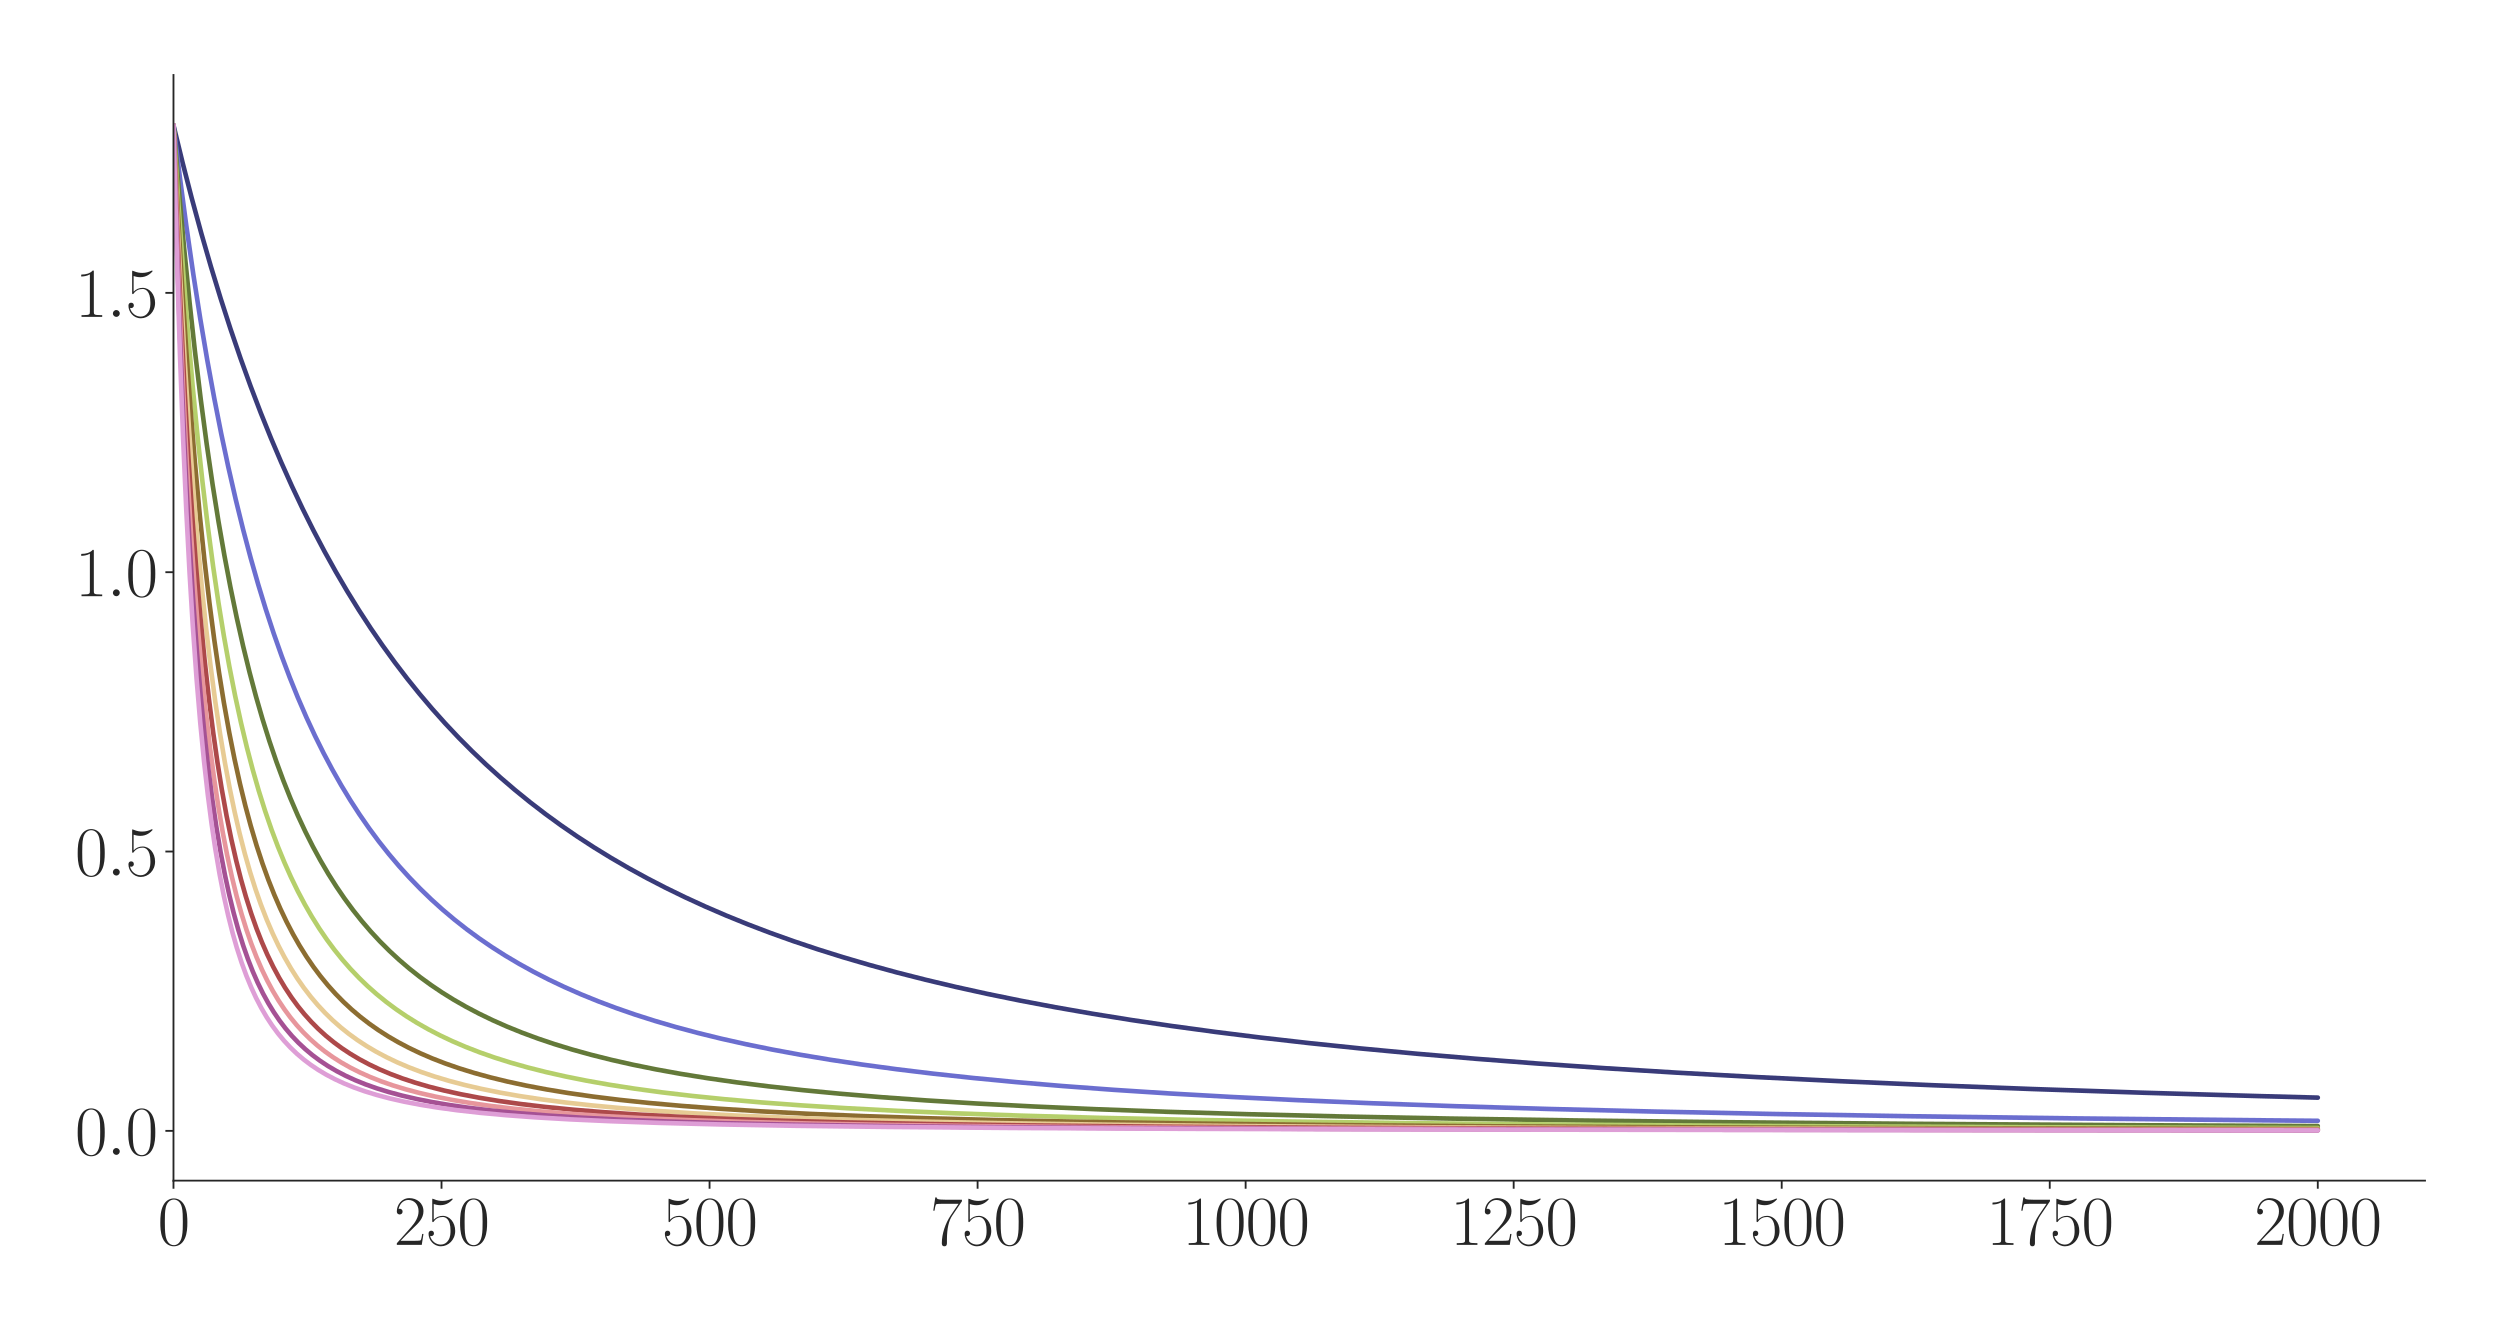 <?xml version="1.0" encoding="utf-8" standalone="no"?>
<!DOCTYPE svg PUBLIC "-//W3C//DTD SVG 1.1//EN"
  "http://www.w3.org/Graphics/SVG/1.1/DTD/svg11.dtd">
<svg xmlns:xlink="http://www.w3.org/1999/xlink" width="1080pt" height="576pt" viewBox="0 0 1080 576" xmlns="http://www.w3.org/2000/svg" version="1.1">
 <defs>
  <style type="text/css">*{stroke-linejoin: round; stroke-linecap: butt}</style>
 </defs>
 <g id="figure_1">
  <g id="patch_1">
   <path d="M 0 576 
L 1080 576 
L 1080 0 
L 0 0 
z
" style="fill: #ffffff"/>
  </g>
  <g id="axes_1">
   <g id="patch_2">
    <path d="M 74.943 510.031 
L 1047.6 510.031 
L 1047.6 32.4 
L 74.943 32.4 
z
" style="fill: #ffffff"/>
   </g>
   <g id="matplotlib.axis_1">
    <g id="xtick_1">
     <g id="line2d_1">
      <defs>
       <path id="me4bcb89a64" d="M 0 0 
L 0 3.5 
" style="stroke: #262626; stroke-width: 0.8"/>
      </defs>
      <g>
       <use xlink:href="#me4bcb89a64" x="74.943" y="510.031" style="fill: #262626; stroke: #262626; stroke-width: 0.8"/>
      </g>
     </g>
     <g id="text_1">
      <!-- $\mathdefault{0}$ -->
      <g style="fill: #262626" transform="translate(68.09 537.787) scale(0.3 -0.3)">
       <defs>
        <path id="CMR17-30" d="M 2688 2025 
C 2688 2416 2682 3080 2413 3591 
C 2176 4039 1798 4198 1466 4198 
C 1158 4198 768 4058 525 3597 
C 269 3118 243 2524 243 2025 
C 243 1661 250 1106 448 619 
C 723 -39 1216 -128 1466 -128 
C 1760 -128 2208 -7 2470 600 
C 2662 1042 2688 1559 2688 2025 
z
M 1466 -26 
C 1056 -26 813 325 723 812 
C 653 1188 653 1738 653 2096 
C 653 2588 653 2997 736 3387 
C 858 3929 1216 4096 1466 4096 
C 1728 4096 2067 3923 2189 3400 
C 2272 3036 2278 2607 2278 2096 
C 2278 1680 2278 1169 2202 792 
C 2067 95 1690 -26 1466 -26 
z
" transform="scale(0.016)"/>
       </defs>
       <use xlink:href="#CMR17-30" transform="scale(0.996)"/>
      </g>
     </g>
    </g>
    <g id="xtick_2">
     <g id="line2d_2">
      <g>
       <use xlink:href="#me4bcb89a64" x="190.736" y="510.031" style="fill: #262626; stroke: #262626; stroke-width: 0.8"/>
      </g>
     </g>
     <g id="text_2">
      <!-- $\mathdefault{250}$ -->
      <g style="fill: #262626" transform="translate(170.175 537.787) scale(0.3 -0.3)">
       <defs>
        <path id="CMR17-32" d="M 2669 989 
L 2554 989 
C 2490 536 2438 459 2413 420 
C 2381 369 1920 369 1830 369 
L 602 369 
C 832 619 1280 1072 1824 1597 
C 2214 1967 2669 2402 2669 3035 
C 2669 3790 2067 4224 1395 4224 
C 691 4224 262 3604 262 3030 
C 262 2780 448 2748 525 2748 
C 589 2748 781 2787 781 3010 
C 781 3207 614 3264 525 3264 
C 486 3264 448 3258 422 3245 
C 544 3790 915 4058 1306 4058 
C 1862 4058 2227 3617 2227 3035 
C 2227 2479 1901 2000 1536 1584 
L 262 146 
L 262 0 
L 2515 0 
L 2669 989 
z
" transform="scale(0.016)"/>
        <path id="CMR17-35" d="M 730 3692 
C 794 3666 1056 3584 1325 3584 
C 1920 3584 2246 3911 2432 4100 
C 2432 4157 2432 4192 2394 4192 
C 2387 4192 2374 4192 2323 4163 
C 2099 4058 1837 3973 1517 3973 
C 1325 3973 1037 3999 723 4139 
C 653 4171 640 4171 634 4171 
C 602 4171 595 4164 595 4037 
L 595 2203 
C 595 2089 595 2057 659 2057 
C 691 2057 704 2070 736 2114 
C 941 2401 1222 2522 1542 2522 
C 1766 2522 2246 2382 2246 1289 
C 2246 1085 2246 715 2054 421 
C 1894 159 1645 25 1370 25 
C 947 25 518 320 403 814 
C 429 807 480 795 506 795 
C 589 795 749 840 749 1038 
C 749 1210 627 1280 506 1280 
C 358 1280 262 1190 262 1011 
C 262 454 704 -128 1382 -128 
C 2042 -128 2669 440 2669 1264 
C 2669 2030 2170 2624 1549 2624 
C 1222 2624 947 2503 730 2274 
L 730 3692 
z
" transform="scale(0.016)"/>
       </defs>
       <use xlink:href="#CMR17-32" transform="scale(0.996)"/>
       <use xlink:href="#CMR17-35" transform="translate(45.69 0) scale(0.996)"/>
       <use xlink:href="#CMR17-30" transform="translate(91.381 0) scale(0.996)"/>
      </g>
     </g>
    </g>
    <g id="xtick_3">
     <g id="line2d_3">
      <g>
       <use xlink:href="#me4bcb89a64" x="306.528" y="510.031" style="fill: #262626; stroke: #262626; stroke-width: 0.8"/>
      </g>
     </g>
     <g id="text_3">
      <!-- $\mathdefault{500}$ -->
      <g style="fill: #262626" transform="translate(285.968 537.787) scale(0.3 -0.3)">
       <use xlink:href="#CMR17-35" transform="scale(0.996)"/>
       <use xlink:href="#CMR17-30" transform="translate(45.69 0) scale(0.996)"/>
       <use xlink:href="#CMR17-30" transform="translate(91.381 0) scale(0.996)"/>
      </g>
     </g>
    </g>
    <g id="xtick_4">
     <g id="line2d_4">
      <g>
       <use xlink:href="#me4bcb89a64" x="422.321" y="510.031" style="fill: #262626; stroke: #262626; stroke-width: 0.8"/>
      </g>
     </g>
     <g id="text_4">
      <!-- $\mathdefault{750}$ -->
      <g style="fill: #262626" transform="translate(401.76 537.787) scale(0.3 -0.3)">
       <defs>
        <path id="CMR17-37" d="M 2886 3941 
L 2886 4081 
L 1382 4081 
C 634 4081 621 4165 595 4288 
L 480 4288 
L 294 3094 
L 410 3094 
C 429 3215 474 3540 550 3661 
C 589 3712 1062 3712 1171 3712 
L 2579 3712 
L 1869 2661 
C 1395 1954 1069 999 1069 165 
C 1069 89 1069 -128 1299 -128 
C 1530 -128 1530 89 1530 171 
L 1530 465 
C 1530 1508 1709 2196 2003 2636 
L 2886 3941 
z
" transform="scale(0.016)"/>
       </defs>
       <use xlink:href="#CMR17-37" transform="scale(0.996)"/>
       <use xlink:href="#CMR17-35" transform="translate(45.69 0) scale(0.996)"/>
       <use xlink:href="#CMR17-30" transform="translate(91.381 0) scale(0.996)"/>
      </g>
     </g>
    </g>
    <g id="xtick_5">
     <g id="line2d_5">
      <g>
       <use xlink:href="#me4bcb89a64" x="538.113" y="510.031" style="fill: #262626; stroke: #262626; stroke-width: 0.8"/>
      </g>
     </g>
     <g id="text_5">
      <!-- $\mathdefault{1000}$ -->
      <g style="fill: #262626" transform="translate(510.699 537.787) scale(0.3 -0.3)">
       <defs>
        <path id="CMR17-31" d="M 1702 4058 
C 1702 4192 1696 4192 1606 4192 
C 1357 3916 979 3827 621 3827 
C 602 3827 570 3827 563 3808 
C 557 3795 557 3782 557 3648 
C 755 3648 1088 3686 1344 3839 
L 1344 461 
C 1344 236 1331 160 781 160 
L 589 160 
L 589 0 
C 896 0 1216 0 1523 0 
C 1830 0 2150 0 2458 0 
L 2458 160 
L 2266 160 
C 1715 160 1702 230 1702 458 
L 1702 4058 
z
" transform="scale(0.016)"/>
       </defs>
       <use xlink:href="#CMR17-31" transform="scale(0.996)"/>
       <use xlink:href="#CMR17-30" transform="translate(45.69 0) scale(0.996)"/>
       <use xlink:href="#CMR17-30" transform="translate(91.381 0) scale(0.996)"/>
       <use xlink:href="#CMR17-30" transform="translate(137.071 0) scale(0.996)"/>
      </g>
     </g>
    </g>
    <g id="xtick_6">
     <g id="line2d_6">
      <g>
       <use xlink:href="#me4bcb89a64" x="653.906" y="510.031" style="fill: #262626; stroke: #262626; stroke-width: 0.8"/>
      </g>
     </g>
     <g id="text_6">
      <!-- $\mathdefault{1250}$ -->
      <g style="fill: #262626" transform="translate(626.491 537.787) scale(0.3 -0.3)">
       <use xlink:href="#CMR17-31" transform="scale(0.996)"/>
       <use xlink:href="#CMR17-32" transform="translate(45.69 0) scale(0.996)"/>
       <use xlink:href="#CMR17-35" transform="translate(91.381 0) scale(0.996)"/>
       <use xlink:href="#CMR17-30" transform="translate(137.071 0) scale(0.996)"/>
      </g>
     </g>
    </g>
    <g id="xtick_7">
     <g id="line2d_7">
      <g>
       <use xlink:href="#me4bcb89a64" x="769.698" y="510.031" style="fill: #262626; stroke: #262626; stroke-width: 0.8"/>
      </g>
     </g>
     <g id="text_7">
      <!-- $\mathdefault{1500}$ -->
      <g style="fill: #262626" transform="translate(742.284 537.787) scale(0.3 -0.3)">
       <use xlink:href="#CMR17-31" transform="scale(0.996)"/>
       <use xlink:href="#CMR17-35" transform="translate(45.69 0) scale(0.996)"/>
       <use xlink:href="#CMR17-30" transform="translate(91.381 0) scale(0.996)"/>
       <use xlink:href="#CMR17-30" transform="translate(137.071 0) scale(0.996)"/>
      </g>
     </g>
    </g>
    <g id="xtick_8">
     <g id="line2d_8">
      <g>
       <use xlink:href="#me4bcb89a64" x="885.491" y="510.031" style="fill: #262626; stroke: #262626; stroke-width: 0.8"/>
      </g>
     </g>
     <g id="text_8">
      <!-- $\mathdefault{1750}$ -->
      <g style="fill: #262626" transform="translate(858.076 537.787) scale(0.3 -0.3)">
       <use xlink:href="#CMR17-31" transform="scale(0.996)"/>
       <use xlink:href="#CMR17-37" transform="translate(45.69 0) scale(0.996)"/>
       <use xlink:href="#CMR17-35" transform="translate(91.381 0) scale(0.996)"/>
       <use xlink:href="#CMR17-30" transform="translate(137.071 0) scale(0.996)"/>
      </g>
     </g>
    </g>
    <g id="xtick_9">
     <g id="line2d_9">
      <g>
       <use xlink:href="#me4bcb89a64" x="1001.283" y="510.031" style="fill: #262626; stroke: #262626; stroke-width: 0.8"/>
      </g>
     </g>
     <g id="text_9">
      <!-- $\mathdefault{2000}$ -->
      <g style="fill: #262626" transform="translate(973.869 537.787) scale(0.3 -0.3)">
       <use xlink:href="#CMR17-32" transform="scale(0.996)"/>
       <use xlink:href="#CMR17-30" transform="translate(45.69 0) scale(0.996)"/>
       <use xlink:href="#CMR17-30" transform="translate(91.381 0) scale(0.996)"/>
       <use xlink:href="#CMR17-30" transform="translate(137.071 0) scale(0.996)"/>
      </g>
     </g>
    </g>
   </g>
   <g id="matplotlib.axis_2">
    <g id="ytick_1">
     <g id="line2d_10">
      <defs>
       <path id="mf95edc67e2" d="M 0 0 
L -3.5 0 
" style="stroke: #262626; stroke-width: 0.8"/>
      </defs>
      <g>
       <use xlink:href="#mf95edc67e2" x="74.943" y="488.525" style="fill: #262626; stroke: #262626; stroke-width: 0.8"/>
      </g>
     </g>
     <g id="text_10">
      <!-- $\mathdefault{0.0}$ -->
      <g style="fill: #262626" transform="translate(32.4 498.903) scale(0.3 -0.3)">
       <defs>
        <path id="CMMI12-3a" d="M 1178 307 
C 1178 492 1024 619 870 619 
C 685 619 557 466 557 313 
C 557 128 710 0 864 0 
C 1050 0 1178 153 1178 307 
z
" transform="scale(0.016)"/>
       </defs>
       <use xlink:href="#CMR17-30" transform="scale(0.996)"/>
       <use xlink:href="#CMMI12-3a" transform="translate(45.69 0) scale(0.996)"/>
       <use xlink:href="#CMR17-30" transform="translate(72.788 0) scale(0.996)"/>
      </g>
     </g>
    </g>
    <g id="ytick_2">
     <g id="line2d_11">
      <g>
       <use xlink:href="#mf95edc67e2" x="74.943" y="367.855" style="fill: #262626; stroke: #262626; stroke-width: 0.8"/>
      </g>
     </g>
     <g id="text_11">
      <!-- $\mathdefault{0.5}$ -->
      <g style="fill: #262626" transform="translate(32.4 378.232) scale(0.3 -0.3)">
       <use xlink:href="#CMR17-30" transform="scale(0.996)"/>
       <use xlink:href="#CMMI12-3a" transform="translate(45.69 0) scale(0.996)"/>
       <use xlink:href="#CMR17-35" transform="translate(72.788 0) scale(0.996)"/>
      </g>
     </g>
    </g>
    <g id="ytick_3">
     <g id="line2d_12">
      <g>
       <use xlink:href="#mf95edc67e2" x="74.943" y="247.184" style="fill: #262626; stroke: #262626; stroke-width: 0.8"/>
      </g>
     </g>
     <g id="text_12">
      <!-- $\mathdefault{1.0}$ -->
      <g style="fill: #262626" transform="translate(32.4 257.561) scale(0.3 -0.3)">
       <use xlink:href="#CMR17-31" transform="scale(0.996)"/>
       <use xlink:href="#CMMI12-3a" transform="translate(45.69 0) scale(0.996)"/>
       <use xlink:href="#CMR17-30" transform="translate(72.788 0) scale(0.996)"/>
      </g>
     </g>
    </g>
    <g id="ytick_4">
     <g id="line2d_13">
      <g>
       <use xlink:href="#mf95edc67e2" x="74.943" y="126.513" style="fill: #262626; stroke: #262626; stroke-width: 0.8"/>
      </g>
     </g>
     <g id="text_13">
      <!-- $\mathdefault{1.5}$ -->
      <g style="fill: #262626" transform="translate(32.4 136.891) scale(0.3 -0.3)">
       <use xlink:href="#CMR17-31" transform="scale(0.996)"/>
       <use xlink:href="#CMMI12-3a" transform="translate(45.69 0) scale(0.996)"/>
       <use xlink:href="#CMR17-35" transform="translate(72.788 0) scale(0.996)"/>
      </g>
     </g>
    </g>
   </g>
   <g id="line2d_14">
    <path d="M 74.943 54.111 
L 78.88 70.288 
L 82.817 85.579 
L 86.986 100.872 
L 91.154 115.31 
L 95.323 128.956 
L 99.491 141.866 
L 103.892 154.754 
L 108.292 166.935 
L 112.692 178.462 
L 117.092 189.379 
L 121.492 199.729 
L 126.124 210.055 
L 130.755 219.836 
L 135.387 229.11 
L 140.25 238.34 
L 145.114 247.087 
L 149.977 255.382 
L 155.072 263.622 
L 160.167 271.432 
L 165.262 278.843 
L 170.588 286.191 
L 175.914 293.16 
L 181.241 299.775 
L 186.799 306.325 
L 192.357 312.54 
L 198.147 318.682 
L 203.936 324.508 
L 209.957 330.254 
L 216.21 335.907 
L 222.463 341.263 
L 228.947 346.525 
L 235.663 351.682 
L 242.379 356.564 
L 249.327 361.344 
L 256.506 366.015 
L 263.917 370.572 
L 271.559 375.011 
L 279.433 379.326 
L 287.538 383.517 
L 295.875 387.58 
L 304.676 391.619 
L 313.707 395.516 
L 322.971 399.275 
L 332.697 402.981 
L 342.887 406.621 
L 353.308 410.109 
L 364.193 413.52 
L 375.541 416.843 
L 387.351 420.074 
L 399.857 423.261 
L 412.826 426.337 
L 426.489 429.349 
L 440.848 432.284 
L 455.901 435.132 
L 471.88 437.925 
L 488.554 440.613 
L 506.155 443.223 
L 524.913 445.777 
L 544.598 448.232 
L 565.672 450.633 
L 587.904 452.941 
L 611.757 455.19 
L 637.232 457.364 
L 664.327 459.451 
L 693.507 461.472 
L 724.771 463.413 
L 758.582 465.285 
L 795.172 467.085 
L 834.773 468.807 
L 877.848 470.455 
L 924.86 472.028 
L 976.503 473.53 
L 1001.283 474.179 
L 1001.283 474.179 
" clip-path="url(#p268dbfb711)" style="fill: none; stroke: #393b79; stroke-width: 2; stroke-linecap: round"/>
   </g>
   <g id="line2d_15">
    <path d="M 74.943 54.111 
L 77.722 76.724 
L 80.501 97.616 
L 83.512 118.501 
L 86.523 137.755 
L 89.533 155.543 
L 92.544 172.01 
L 95.554 187.285 
L 98.565 201.478 
L 101.807 215.669 
L 105.049 228.833 
L 108.292 241.065 
L 111.534 252.453 
L 114.776 263.071 
L 118.25 273.672 
L 121.724 283.541 
L 125.197 292.746 
L 128.671 301.343 
L 132.376 309.904 
L 136.082 317.89 
L 139.787 325.352 
L 143.493 332.335 
L 147.43 339.274 
L 151.366 345.76 
L 155.303 351.832 
L 159.472 357.849 
L 163.64 363.476 
L 168.041 369.031 
L 172.441 374.223 
L 176.841 379.084 
L 181.472 383.873 
L 186.336 388.57 
L 191.199 392.959 
L 196.294 397.253 
L 201.62 401.44 
L 206.947 405.345 
L 212.505 409.146 
L 218.294 412.835 
L 224.316 416.405 
L 230.568 419.852 
L 237.053 423.171 
L 243.769 426.362 
L 250.948 429.521 
L 258.359 432.535 
L 266.233 435.492 
L 274.338 438.297 
L 282.907 441.028 
L 291.938 443.671 
L 301.433 446.219 
L 311.623 448.719 
L 322.276 451.103 
L 333.624 453.415 
L 345.666 455.641 
L 358.635 457.809 
L 372.53 459.903 
L 387.351 461.909 
L 403.331 463.844 
L 420.468 465.694 
L 438.995 467.469 
L 459.143 469.174 
L 481.143 470.809 
L 505.228 472.373 
L 531.629 473.861 
L 560.809 475.278 
L 592.999 476.615 
L 628.895 477.88 
L 669.19 479.075 
L 714.813 480.2 
L 766.688 481.251 
L 826.205 482.229 
L 895.217 483.135 
L 976.272 483.969 
L 1001.283 484.188 
L 1001.283 484.188 
" clip-path="url(#p268dbfb711)" style="fill: none; stroke: #6b6ecf; stroke-width: 2; stroke-linecap: round"/>
   </g>
   <g id="line2d_16">
    <path d="M 74.943 54.111 
L 77.259 82.146 
L 79.575 107.549 
L 81.891 130.639 
L 84.207 151.689 
L 86.754 172.765 
L 89.302 191.921 
L 91.849 209.383 
L 94.397 225.345 
L 96.944 239.975 
L 99.491 253.416 
L 102.27 266.871 
L 105.049 279.202 
L 107.828 290.531 
L 110.608 300.964 
L 113.387 310.592 
L 116.397 320.209 
L 119.408 329.065 
L 122.418 337.24 
L 125.429 344.802 
L 128.671 352.327 
L 131.913 359.277 
L 135.156 365.707 
L 138.398 371.668 
L 141.871 377.586 
L 145.345 383.065 
L 148.819 388.148 
L 152.524 393.174 
L 156.23 397.832 
L 160.167 402.417 
L 164.104 406.662 
L 168.272 410.824 
L 172.441 414.675 
L 176.841 418.438 
L 181.472 422.097 
L 186.104 425.476 
L 190.967 428.754 
L 196.062 431.92 
L 201.389 434.969 
L 206.947 437.895 
L 212.736 440.695 
L 218.989 443.466 
L 225.474 446.093 
L 232.421 448.66 
L 239.6 451.075 
L 247.243 453.412 
L 255.348 455.66 
L 264.148 457.864 
L 273.412 459.953 
L 283.37 461.97 
L 294.023 463.899 
L 305.602 465.767 
L 318.108 467.555 
L 331.771 469.278 
L 346.593 470.917 
L 362.803 472.481 
L 380.636 473.972 
L 400.32 475.389 
L 422.089 476.728 
L 446.406 477.995 
L 473.501 479.18 
L 504.302 480.3 
L 539.271 481.343 
L 579.567 482.317 
L 626.347 483.218 
L 681.233 484.045 
L 746.54 484.801 
L 825.51 485.484 
L 923.007 486.096 
L 1001.283 486.463 
L 1001.283 486.463 
" clip-path="url(#p268dbfb711)" style="fill: none; stroke: #637939; stroke-width: 2; stroke-linecap: round"/>
   </g>
   <g id="line2d_17">
    <path d="M 74.943 54.111 
L 77.028 87.479 
L 79.112 117.138 
L 81.196 143.619 
L 83.28 167.36 
L 85.365 188.728 
L 87.449 208.028 
L 89.765 227.362 
L 92.081 244.76 
L 94.397 260.474 
L 96.712 274.713 
L 99.028 287.658 
L 101.576 300.582 
L 104.123 312.297 
L 106.671 322.948 
L 109.218 332.66 
L 111.765 341.542 
L 114.544 350.391 
L 117.323 358.463 
L 120.102 365.847 
L 122.882 372.619 
L 125.661 378.844 
L 128.671 385.039 
L 131.682 390.722 
L 134.692 395.95 
L 137.935 401.124 
L 141.177 405.875 
L 144.419 410.249 
L 147.893 414.561 
L 151.366 418.525 
L 155.072 422.413 
L 158.777 425.985 
L 162.714 429.472 
L 166.883 432.855 
L 171.051 435.955 
L 175.451 438.955 
L 180.083 441.843 
L 184.946 444.612 
L 190.041 447.257 
L 195.368 449.774 
L 201.157 452.257 
L 207.178 454.594 
L 213.663 456.868 
L 220.61 459.058 
L 228.021 461.154 
L 235.895 463.144 
L 244.464 465.073 
L 253.495 466.877 
L 263.454 468.635 
L 274.106 470.289 
L 285.917 471.892 
L 298.886 473.421 
L 313.013 474.857 
L 328.76 476.23 
L 346.129 477.517 
L 365.582 478.732 
L 387.583 479.879 
L 412.594 480.954 
L 441.079 481.951 
L 474.196 482.881 
L 512.87 483.737 
L 558.493 484.518 
L 613.378 485.228 
L 680.538 485.867 
L 764.603 486.436 
L 872.753 486.934 
L 1001.283 487.324 
L 1001.283 487.324 
" clip-path="url(#p268dbfb711)" style="fill: none; stroke: #b5cf6b; stroke-width: 2; stroke-linecap: round"/>
   </g>
   <g id="line2d_18">
    <path d="M 74.943 54.111 
L 76.796 91.005 
L 78.649 123.38 
L 80.501 151.947 
L 82.354 177.28 
L 84.207 199.852 
L 86.291 222.424 
L 88.375 242.443 
L 90.46 260.282 
L 92.544 276.245 
L 94.628 290.587 
L 96.712 303.521 
L 99.028 316.457 
L 101.344 328.08 
L 103.66 338.562 
L 105.976 348.048 
L 108.292 356.66 
L 110.839 365.248 
L 113.387 373.023 
L 115.934 380.084 
L 118.481 386.516 
L 121.029 392.391 
L 123.808 398.239 
L 126.587 403.569 
L 129.366 408.439 
L 132.376 413.258 
L 135.387 417.653 
L 138.398 421.674 
L 141.64 425.633 
L 144.882 429.25 
L 148.356 432.79 
L 151.83 436.021 
L 155.535 439.167 
L 159.472 442.21 
L 163.409 444.979 
L 167.577 447.649 
L 171.978 450.209 
L 176.609 452.652 
L 181.472 454.974 
L 186.799 457.268 
L 192.357 459.419 
L 198.378 461.508 
L 204.863 463.515 
L 211.81 465.428 
L 219.221 467.235 
L 227.326 468.979 
L 236.127 470.641 
L 245.622 472.206 
L 256.043 473.699 
L 267.622 475.13 
L 280.359 476.476 
L 294.718 477.764 
L 310.697 478.969 
L 328.76 480.103 
L 349.372 481.166 
L 372.993 482.154 
L 400.32 483.067 
L 432.279 483.907 
L 470.259 484.675 
L 516.113 485.371 
L 572.388 485.996 
L 643.253 486.549 
L 734.96 487.032 
L 857.932 487.444 
L 1001.283 487.74 
L 1001.283 487.74 
" clip-path="url(#p268dbfb711)" style="fill: none; stroke: #8c6d31; stroke-width: 2; stroke-linecap: round"/>
   </g>
   <g id="line2d_19">
    <path d="M 74.943 54.111 
L 76.565 92.785 
L 78.186 126.501 
L 79.807 156.074 
L 81.659 185.63 
L 83.512 211.403 
L 85.365 234.014 
L 87.217 253.96 
L 89.07 271.645 
L 90.923 287.399 
L 93.007 303.15 
L 95.091 317.117 
L 97.176 329.56 
L 99.26 340.693 
L 101.344 350.695 
L 103.428 359.713 
L 105.744 368.731 
L 108.06 376.832 
L 110.376 384.138 
L 112.692 390.748 
L 115.239 397.319 
L 117.787 403.248 
L 120.334 408.616 
L 122.882 413.492 
L 125.661 418.319 
L 128.44 422.694 
L 131.219 426.672 
L 134.229 430.587 
L 137.24 434.142 
L 140.482 437.615 
L 143.724 440.766 
L 147.198 443.828 
L 150.672 446.604 
L 154.377 449.29 
L 158.314 451.869 
L 162.483 454.333 
L 166.883 456.673 
L 171.514 458.885 
L 176.609 461.063 
L 181.936 463.092 
L 187.725 465.053 
L 193.978 466.926 
L 200.694 468.699 
L 207.873 470.363 
L 215.747 471.957 
L 224.316 473.465 
L 233.811 474.908 
L 244.232 476.264 
L 255.811 477.547 
L 268.78 478.758 
L 283.37 479.895 
L 300.044 480.968 
L 319.034 481.962 
L 341.034 482.887 
L 366.74 483.74 
L 397.31 484.524 
L 433.9 485.233 
L 478.827 485.873 
L 535.103 486.442 
L 607.357 486.939 
L 703.465 487.365 
L 837.321 487.722 
L 1001.283 487.973 
L 1001.283 487.973 
" clip-path="url(#p268dbfb711)" style="fill: none; stroke: #e7cb94; stroke-width: 2; stroke-linecap: round"/>
   </g>
   <g id="line2d_20">
    <path d="M 74.943 54.111 
L 76.565 98.793 
L 78.186 136.899 
L 79.807 169.661 
L 81.428 198.035 
L 83.049 222.774 
L 84.67 244.474 
L 86.523 266.162 
L 88.375 285.076 
L 90.228 301.67 
L 92.081 316.309 
L 93.933 329.289 
L 95.786 340.852 
L 97.87 352.414 
L 99.955 362.666 
L 102.039 371.8 
L 104.123 379.973 
L 106.207 387.315 
L 108.523 394.63 
L 110.839 401.179 
L 113.155 407.065 
L 115.471 412.375 
L 118.018 417.636 
L 120.566 422.37 
L 123.113 426.644 
L 125.892 430.85 
L 128.671 434.641 
L 131.45 438.07 
L 134.461 441.427 
L 137.471 444.46 
L 140.714 447.409 
L 144.187 450.252 
L 147.661 452.809 
L 151.366 455.264 
L 155.303 457.605 
L 159.472 459.824 
L 163.872 461.916 
L 168.735 463.973 
L 173.83 465.882 
L 179.388 467.721 
L 185.409 469.472 
L 191.894 471.12 
L 199.073 472.708 
L 206.947 474.211 
L 215.515 475.616 
L 225.01 476.944 
L 235.663 478.203 
L 247.474 479.374 
L 260.906 480.478 
L 276.191 481.508 
L 293.791 482.466 
L 314.402 483.358 
L 338.487 484.172 
L 367.204 484.913 
L 402.173 485.586 
L 445.479 486.187 
L 500.365 486.717 
L 572.156 487.176 
L 669.885 487.565 
L 809.994 487.884 
L 1001.283 488.115 
L 1001.283 488.115 
" clip-path="url(#p268dbfb711)" style="fill: none; stroke: #ad494a; stroke-width: 2; stroke-linecap: round"/>
   </g>
   <g id="line2d_21">
    <path d="M 74.943 54.111 
L 76.333 98.02 
L 77.722 135.569 
L 79.112 167.934 
L 80.733 200.348 
L 82.354 228.069 
L 83.975 251.962 
L 85.596 272.704 
L 87.217 290.824 
L 88.839 306.749 
L 90.691 322.696 
L 92.544 336.627 
L 94.397 348.87 
L 96.249 359.687 
L 98.102 369.292 
L 100.186 378.864 
L 102.27 387.326 
L 104.355 394.843 
L 106.439 401.552 
L 108.523 407.563 
L 110.839 413.538 
L 113.155 418.874 
L 115.471 423.66 
L 117.787 427.968 
L 120.334 432.228 
L 122.882 436.053 
L 125.429 439.501 
L 128.208 442.888 
L 130.987 445.935 
L 133.998 448.904 
L 137.008 451.572 
L 140.25 454.155 
L 143.724 456.633 
L 147.43 458.991 
L 151.366 461.221 
L 155.535 463.317 
L 159.935 465.278 
L 164.567 467.105 
L 169.662 468.876 
L 175.22 470.569 
L 181.241 472.167 
L 187.957 473.709 
L 195.136 475.129 
L 203.241 476.499 
L 212.273 477.793 
L 222.231 478.99 
L 233.579 480.126 
L 246.548 481.192 
L 261.369 482.179 
L 278.507 483.091 
L 298.654 483.932 
L 322.508 484.697 
L 351.224 485.39 
L 386.657 486.013 
L 431.121 486.563 
L 488.786 487.043 
L 566.135 487.453 
L 675.211 487.794 
L 839.405 488.066 
L 1001.283 488.209 
L 1001.283 488.209 
" clip-path="url(#p268dbfb711)" style="fill: none; stroke: #e7969c; stroke-width: 2; stroke-linecap: round"/>
   </g>
   <g id="line2d_22">
    <path d="M 74.943 54.111 
L 76.333 103.109 
L 77.722 144.23 
L 79.112 179.08 
L 80.501 208.876 
L 81.891 234.552 
L 83.512 260.262 
L 85.133 282.245 
L 86.754 301.19 
L 88.375 317.632 
L 89.996 331.995 
L 91.618 344.616 
L 93.47 357.252 
L 95.323 368.291 
L 97.176 377.99 
L 99.028 386.558 
L 100.881 394.166 
L 102.965 401.747 
L 105.049 408.448 
L 107.134 414.4 
L 109.218 419.712 
L 111.302 424.471 
L 113.618 429.201 
L 115.934 433.425 
L 118.25 437.213 
L 120.797 440.945 
L 123.345 444.283 
L 126.124 447.539 
L 128.903 450.448 
L 131.913 453.262 
L 134.924 455.776 
L 138.166 458.193 
L 141.64 460.497 
L 145.345 462.676 
L 149.282 464.725 
L 153.451 466.639 
L 157.851 468.419 
L 162.714 470.144 
L 168.041 471.791 
L 173.83 473.342 
L 180.083 474.786 
L 187.031 476.162 
L 194.673 477.449 
L 203.241 478.667 
L 212.968 479.82 
L 224.084 480.907 
L 236.821 481.919 
L 251.411 482.849 
L 268.548 483.711 
L 288.696 484.494 
L 313.013 485.209 
L 342.656 485.85 
L 379.709 486.42 
L 427.416 486.92 
L 490.638 487.349 
L 578.641 487.709 
L 708.328 487.999 
L 917.218 488.223 
L 1001.283 488.274 
L 1001.283 488.274 
" clip-path="url(#p268dbfb711)" style="fill: none; stroke: #a55194; stroke-width: 2; stroke-linecap: round"/>
   </g>
   <g id="line2d_23">
    <path d="M 74.943 54.111 
L 76.333 108.116 
L 77.722 152.6 
L 79.112 189.683 
L 80.501 220.925 
L 81.891 247.494 
L 83.28 270.28 
L 84.902 292.99 
L 86.523 312.321 
L 88.144 328.912 
L 89.765 343.259 
L 91.386 355.749 
L 93.007 366.691 
L 94.86 377.614 
L 96.712 387.127 
L 98.565 395.464 
L 100.418 402.811 
L 102.27 409.32 
L 104.355 415.792 
L 106.439 421.5 
L 108.523 426.56 
L 110.608 431.067 
L 112.923 435.521 
L 115.239 439.475 
L 117.555 443.002 
L 120.102 446.459 
L 122.65 449.536 
L 125.429 452.522 
L 128.208 455.177 
L 131.219 457.735 
L 134.229 460.009 
L 137.471 462.187 
L 140.945 464.255 
L 144.65 466.202 
L 148.587 468.025 
L 152.988 469.81 
L 157.619 471.448 
L 162.714 473.013 
L 168.272 474.487 
L 174.525 475.907 
L 181.472 477.246 
L 189.115 478.486 
L 197.683 479.648 
L 207.41 480.738 
L 218.526 481.755 
L 231.263 482.693 
L 246.316 483.57 
L 263.917 484.366 
L 284.991 485.09 
L 310.697 485.743 
L 342.656 486.325 
L 383.646 486.837 
L 437.605 487.279 
L 511.944 487.65 
L 620.326 487.953 
L 791.699 488.188 
L 1001.283 488.321 
L 1001.283 488.321 
" clip-path="url(#p268dbfb711)" style="fill: none; stroke: #de9ed6; stroke-width: 2; stroke-linecap: round"/>
   </g>
   <g id="patch_3">
    <path d="M 74.943 510.031 
L 74.943 32.4 
" style="fill: none; stroke: #262626; stroke-width: 0.8; stroke-linejoin: miter; stroke-linecap: square"/>
   </g>
   <g id="patch_4">
    <path d="M 74.943 510.031 
L 1047.6 510.031 
" style="fill: none; stroke: #262626; stroke-width: 0.8; stroke-linejoin: miter; stroke-linecap: square"/>
   </g>
  </g>
 </g>
 <defs>
  <clipPath id="p268dbfb711">
   <rect x="74.943" y="32.4" width="972.657" height="477.631"/>
  </clipPath>
 </defs>
</svg>
